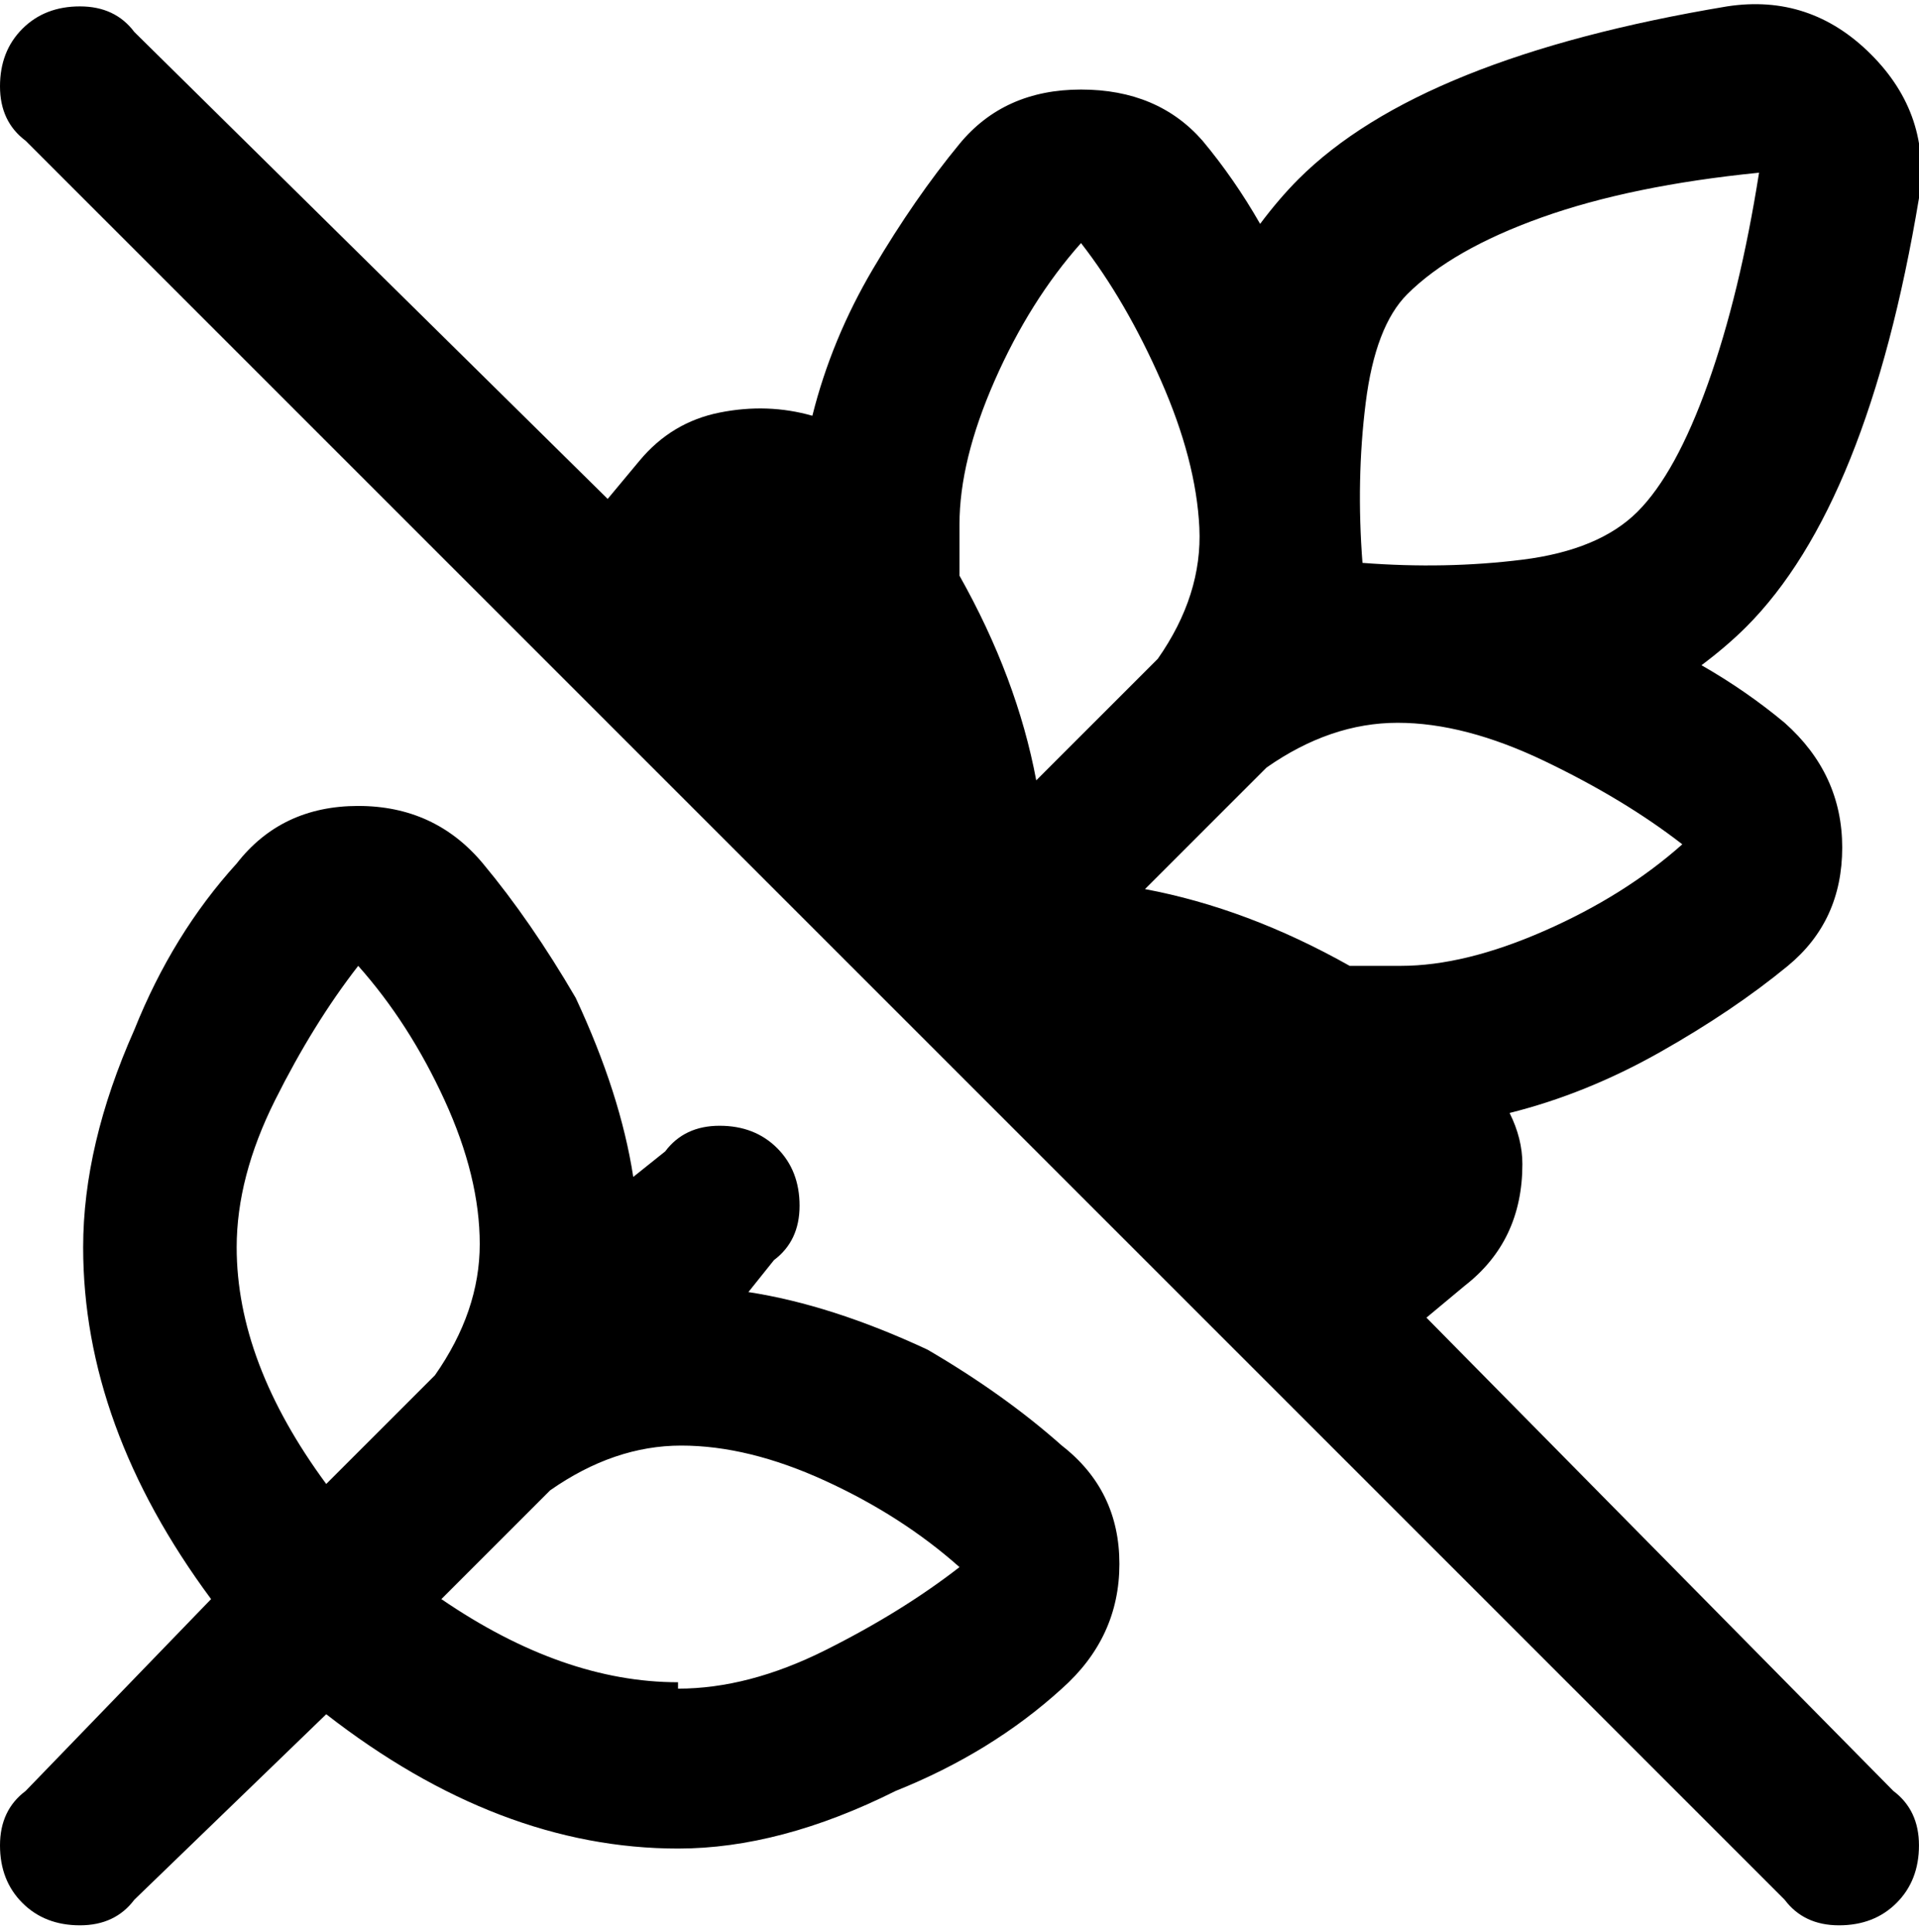 <svg viewBox="0 0 300.005 302.001" xmlns="http://www.w3.org/2000/svg"><path d="M296 280l-73-74 6-5q9-7 9-19 0-4-2-8 12-3 23.5-9.5t20-13.5q8.5-7 8.5-18.5t-9-19.5q-6-5-13-9 4-3 7-6 19-19 27-67 2-13-7.5-22.5T270 1q-48 8-67 27-3 3-6 7-4-7-9-13-7-8-19-8t-19 8.5Q143 31 136.5 42T127 65q-7-2-14.5-.5T100 72l-5 6L21 5q-3-4-8.5-4t-9 3.5Q0 8 0 13.5T4 22l275 275q3 4 8.5 4t9-3.5q3.5-3.5 3.5-9t-4-8.5zm-77-129h-8q-16-9-32-12l19-19q10-7 20.5-7t23 6q12.5 6 21.5 13-9 8-21.5 13.5T219 151zm1-105q7-7 21-12t34-7q-3 19-8 33t-11 20q-6 6-18 7.5t-25 .5q-1-13 .5-25t6.5-17zm-51-8q7 9 12.5 21.5t6 23Q188 93 181 103l-19 19q-3-16-12-32v-8q0-10 5.5-22.5T169 38zm-3 188q-9-8-21-15-15-7-28-9l4-5q4-3 4-8.5t-3.5-9q-3.5-3.5-9-3.5t-8.5 4l-5 4q-2-13-9-28-7-12-14.5-21T56 126q-12 0-19 9-10 11-16 26-8 18-8 34 0 28 20 55L4 280q-4 3-4 8.5t3.5 9q3.5 3.5 9 3.5t8.5-4l30-29q27 21 55 21 16 0 34-9 15-6 26-16 9-8 9-19.5t-9-18.5zM56 151q8 9 13.5 21t5.5 22.5q0 10.5-7 20.5l-17 17q-14-19-14-37 0-11 6-23t13-21zm50 112q-18 0-37-13l17-17q10-7 20.5-7t22.5 5.5q12 5.5 21 13.5-9 7-21 13t-23 6v-1z"/></svg>